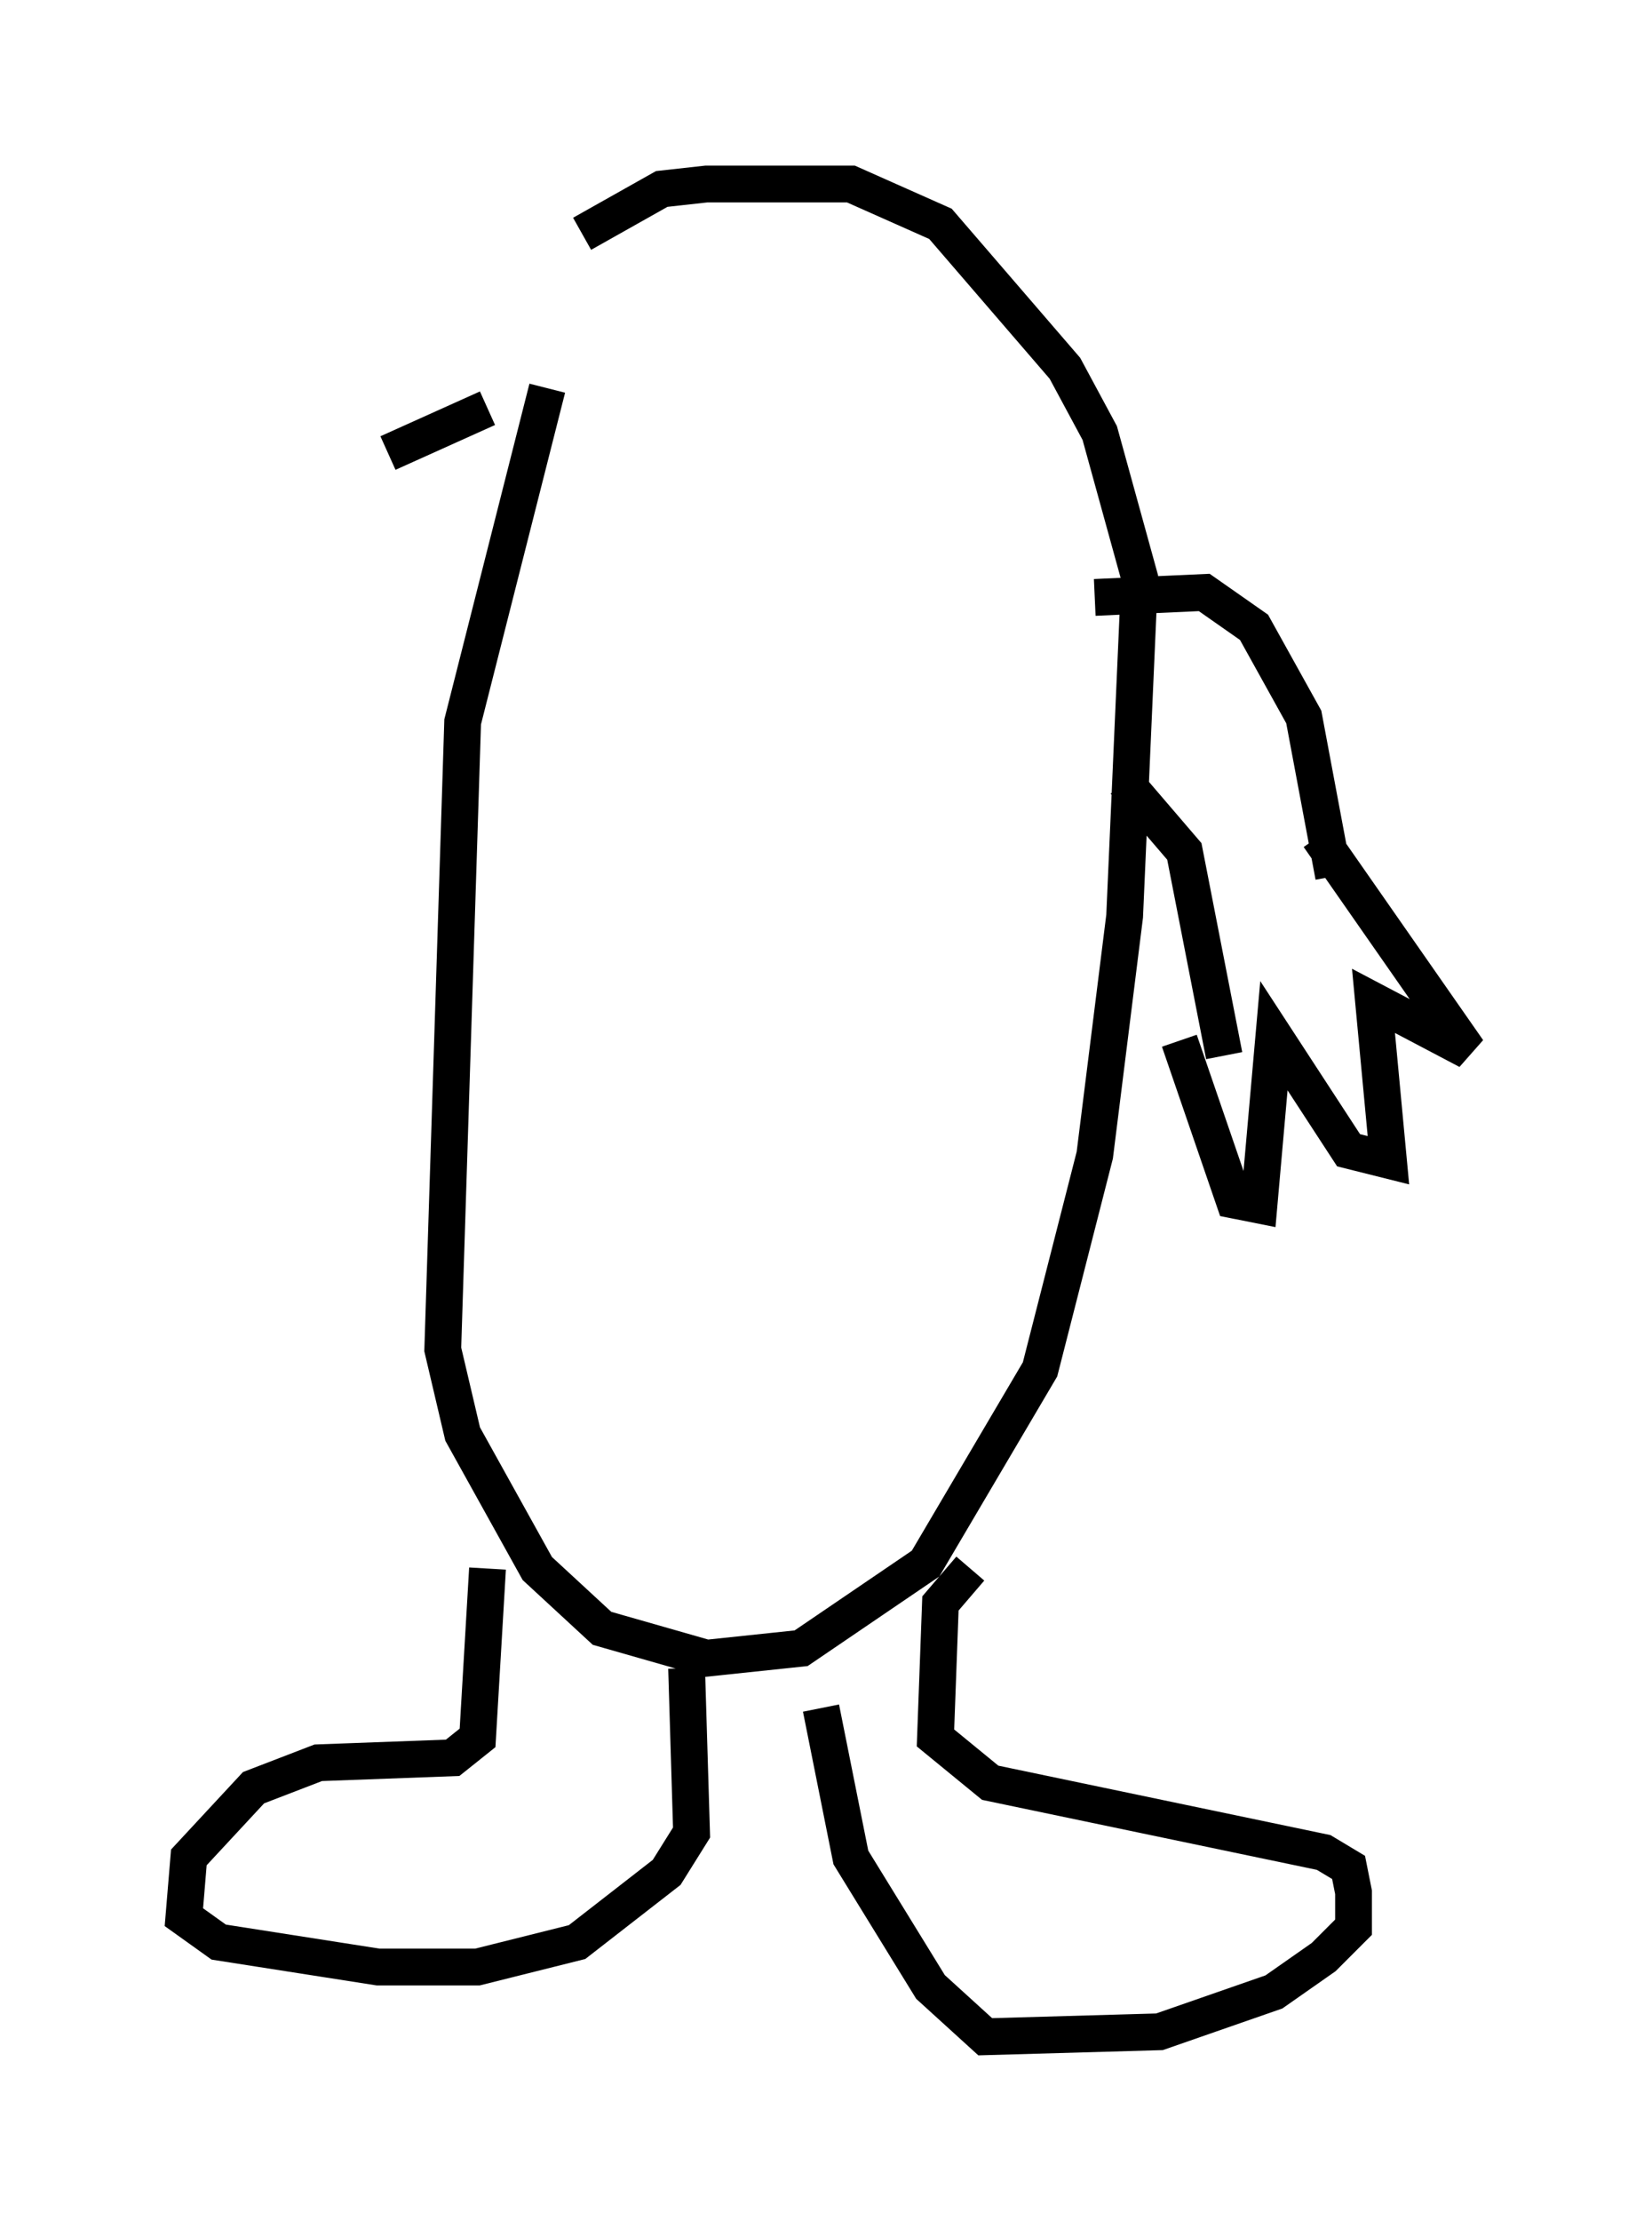 <?xml version="1.0" encoding="utf-8" ?>
<svg baseProfile="full" height="60.338" version="1.1" width="44.912" xmlns="http://www.w3.org/2000/svg" xmlns:ev="http://www.w3.org/2001/xml-events" xmlns:xlink="http://www.w3.org/1999/xlink"><defs /><rect fill="white" height="60.338" width="44.912" x="0" y="0" /><path d="M16.908, 6.488 m-2.03, 4.059 l-2.3, 9.066 -0.541, 17.05 l0.541, 2.3 2.03, 3.654 l1.759, 1.624 2.842, 0.812 l2.571, -0.271 3.383, -2.3 l3.112, -5.277 1.488, -5.819 l0.812, -6.495 0.406, -9.202 l-1.083, -3.924 -0.947, -1.759 l-3.383, -3.924 -2.436, -1.083 l-3.924, 0.0 -1.218, 0.135 l-2.165, 1.218 m-2.571, 36.265 l-0.271, 4.601 -0.677, 0.541 l-3.654, 0.135 -1.759, 0.677 l-1.759, 1.894 -0.135, 1.624 l0.947, 0.677 4.33, 0.677 l2.706, 0.0 2.706, -0.677 l2.436, -1.894 0.677, -1.083 l-0.135, -4.465 m7.713, -2.706 l-0.812, 0.947 -0.135, 3.654 l1.488, 1.218 9.066, 1.894 l0.677, 0.406 0.135, 0.677 l0.0, 0.947 -0.812, 0.812 l-1.353, 0.947 -3.112, 1.083 l-4.736, 0.135 -1.488, -1.353 l-2.165, -3.518 -0.812, -4.059 m7.442, -30.176 l2.977, -0.135 1.353, 0.947 l1.353, 2.436 0.812, 4.33 m-5.683, -2.571 l1.624, 1.894 1.083, 5.548 m2.571, -5.954 l4.059, 5.819 -2.571, -1.353 l0.406, 4.33 -1.083, -0.271 l-2.03, -3.112 -0.406, 4.601 l-0.677, -0.135 -1.488, -4.33 m-18.809, -17.185 l-2.706, 1.218 " fill="none" stroke="black" stroke-width="1" /></svg>